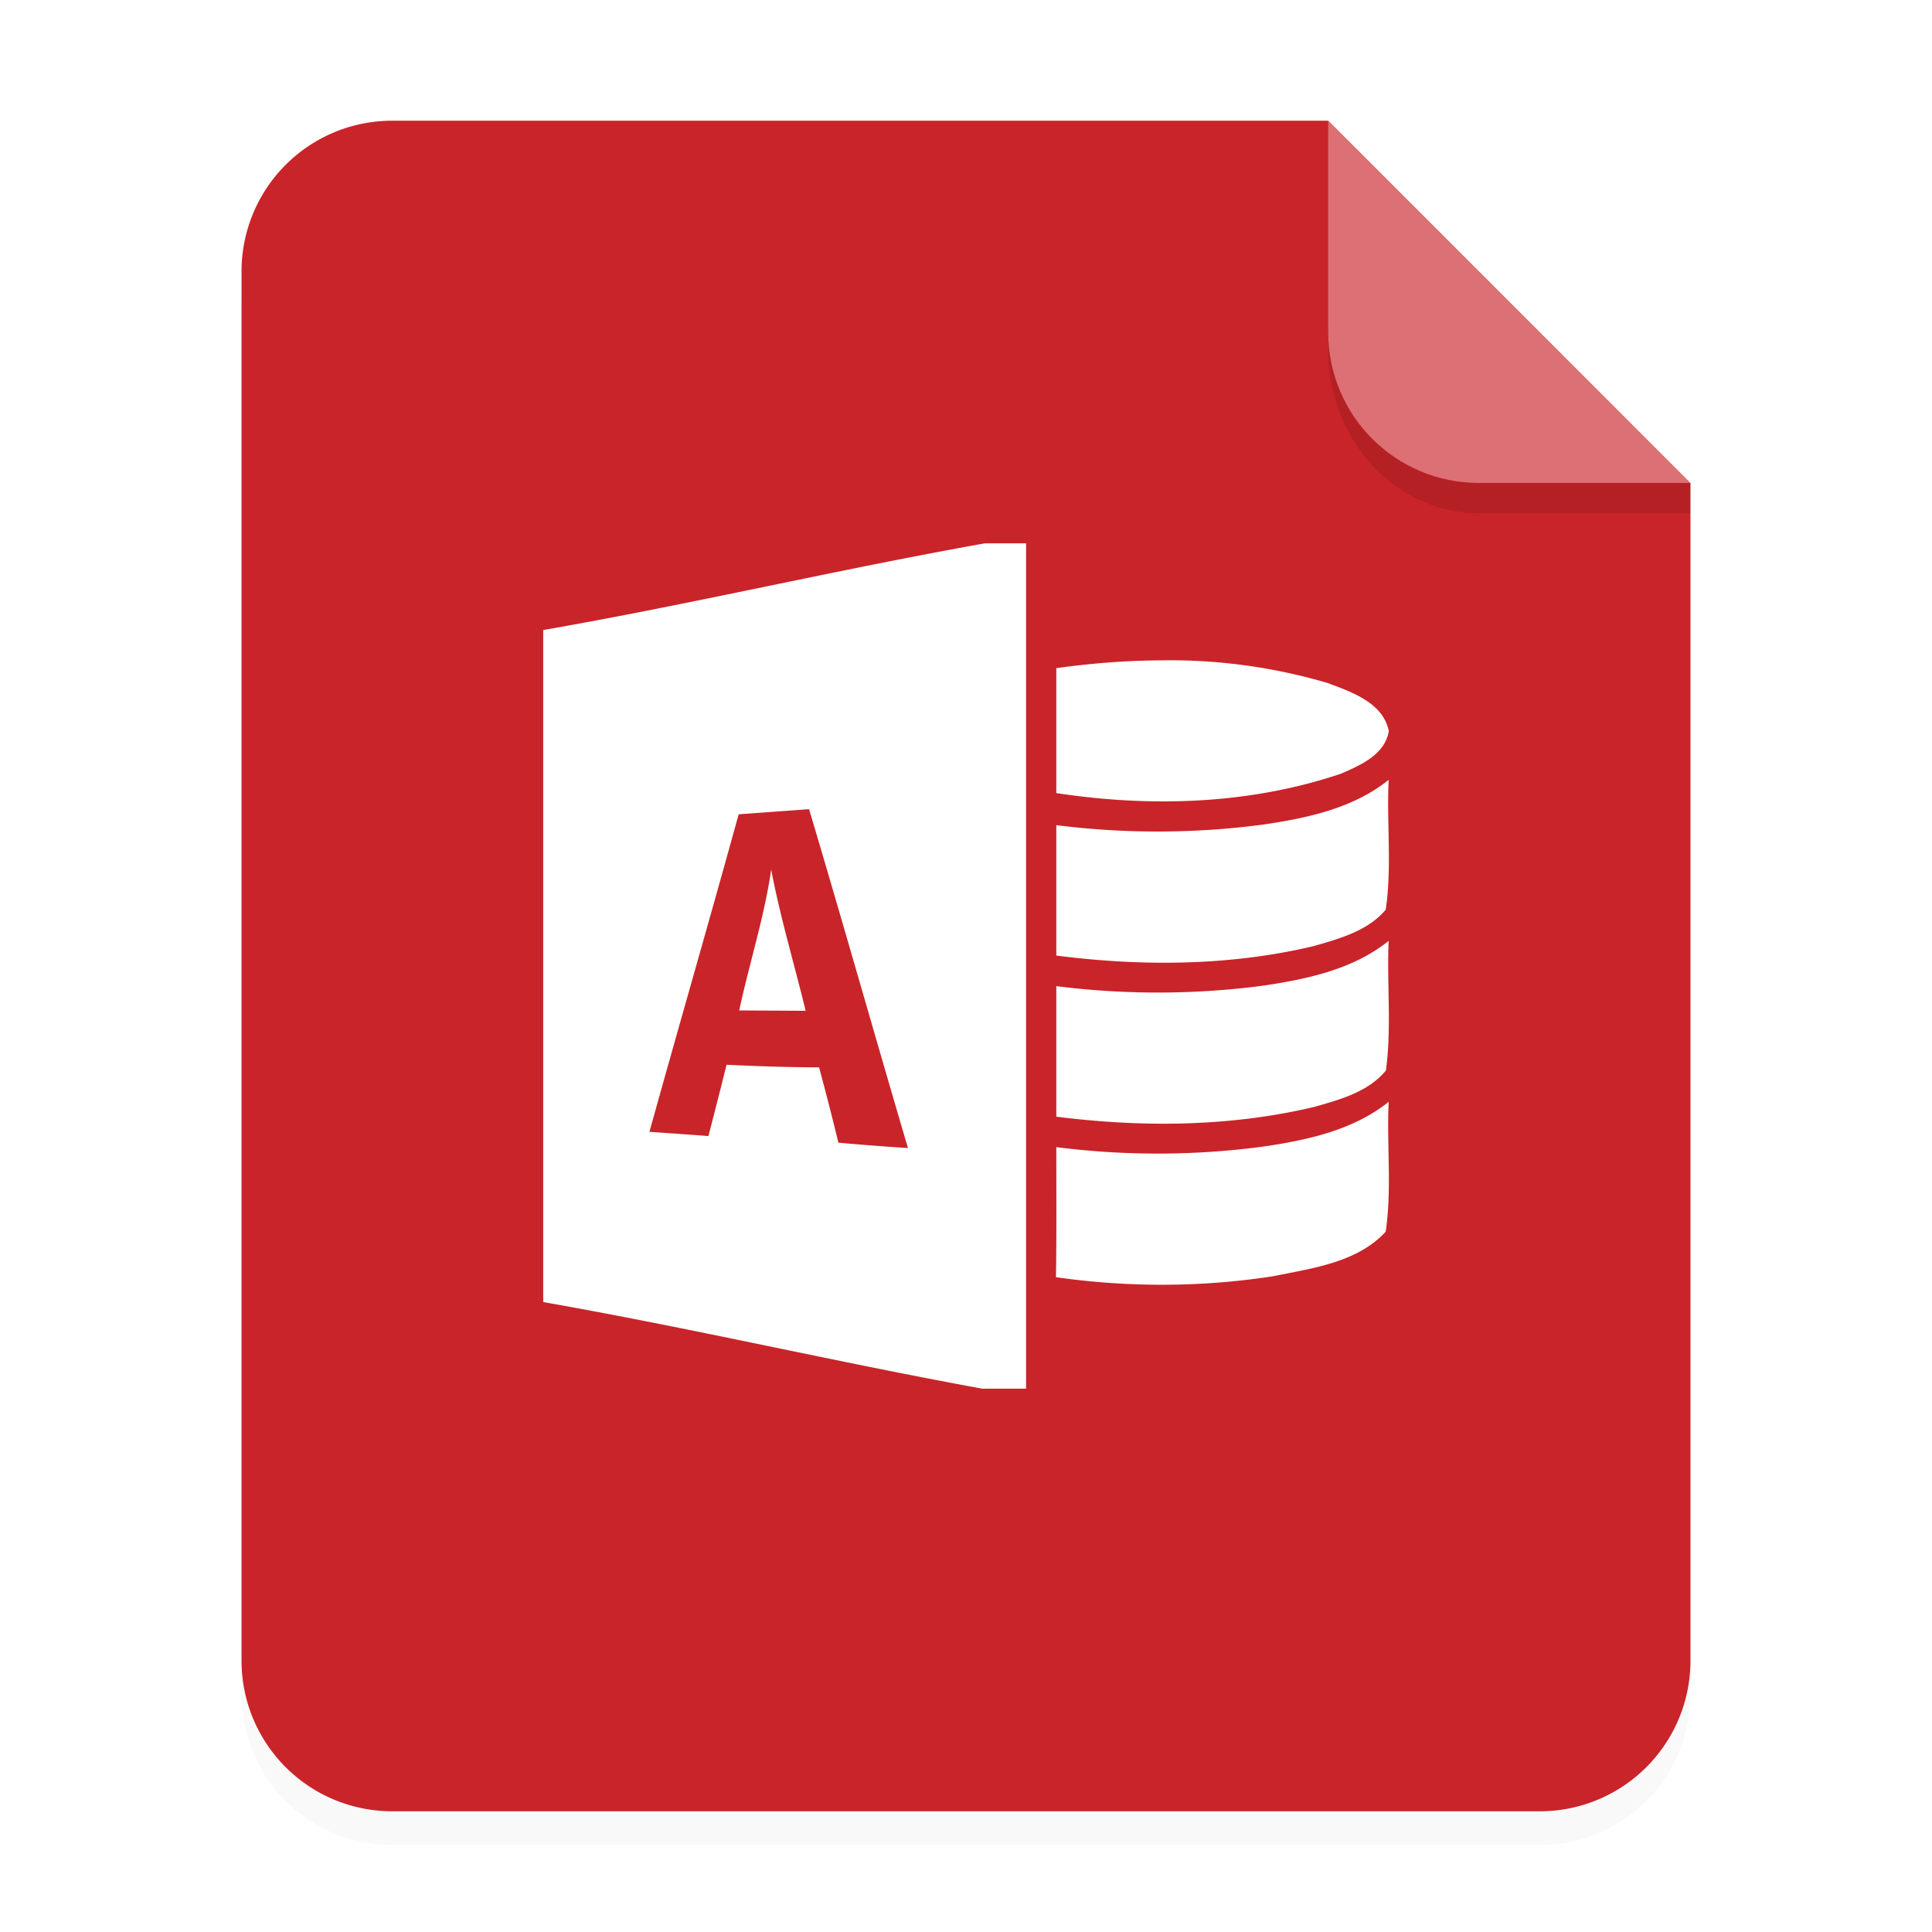 <svg width="64" height="64" viewBox="0 0 16.933 16.933" xmlns="http://www.w3.org/2000/svg"><defs><filter id="a" x="-.039" y="-.033" width="1.078" height="1.067" color-interpolation-filters="sRGB"><feGaussianBlur stdDeviation=".206"/></filter></defs><g fill-rule="evenodd"><path d="M3.44 1.354a1.32 1.32 0 0 0-1.323 1.323v12.171c0 .733.59 1.323 1.323 1.323h10.053a1.32 1.32 0 0 0 1.323-1.323V4.53l-3.175-3.175z" filter="url(#a)" opacity=".15" style="paint-order:stroke fill markers"/><path d="M3.44 1.058a1.32 1.32 0 0 0-1.323 1.323v12.171c0 .733.59 1.323 1.323 1.323h10.053a1.32 1.32 0 0 0 1.323-1.323V4.233l-3.174-3.175z" fill="#c92429" style="paint-order:stroke fill markers"/><path d="m14.816 4.233-3.175-3.175V2.91c0 .733.59 1.323 1.323 1.323z" fill="#fff" opacity=".35" style="paint-order:stroke fill markers"/></g><path d="M8.632 4.762c-1.29.23-2.581.535-3.871.76v5.89c1.283.225 2.567.525 3.848.759h.384V4.762zm1.521 1.026c-.3.002-.6.027-.895.068v1.095c.83.126 1.695.1 2.495-.17.17-.074.384-.166.419-.372-.048-.251-.33-.346-.54-.424a4.89 4.89 0 0 0-1.479-.197zm2.018 1.047c-.314.252-.719.336-1.107.393a7.075 7.075 0 0 1-1.806.004v1.143c.748.096 1.516.092 2.252-.082.226-.065.477-.132.635-.32.056-.375.007-.759.026-1.138zm-5.08.257c.295.988.575 1.981.867 2.97a23.03 23.03 0 0 1-.61-.047c-.053-.22-.11-.44-.169-.66-.27-.001-.541-.01-.811-.023-.052.209-.105.417-.159.625a52.874 52.874 0 0 0-.517-.037c.258-.929.526-1.854.782-2.783l.616-.045zm-.332.529c-.06.419-.192.822-.28 1.235l.582.003c-.1-.413-.223-.82-.302-1.238zm5.412.625c-.312.251-.714.335-1.101.393-.601.079-1.211.08-1.812.004v1.144c.75.095 1.52.09 2.259-.085.225-.064.475-.131.63-.32.051-.376.007-.758.024-1.136zm0 1.411c-.314.251-.717.336-1.105.393a7.01 7.01 0 0 1-1.808.004c0 .38.003.76-.003 1.14.63.09 1.272.089 1.901-.008.343-.07.74-.12.989-.391.055-.376.008-.76.026-1.138z" enable-background="new" fill="#fff"/><path d="M11.641 2.91v.155c0 .794.59 1.433 1.323 1.433h1.852v-.265h-1.852A1.32 1.32 0 0 1 11.64 2.91z" fill-rule="evenodd" opacity=".1" style="paint-order:stroke fill markers"/></svg>
